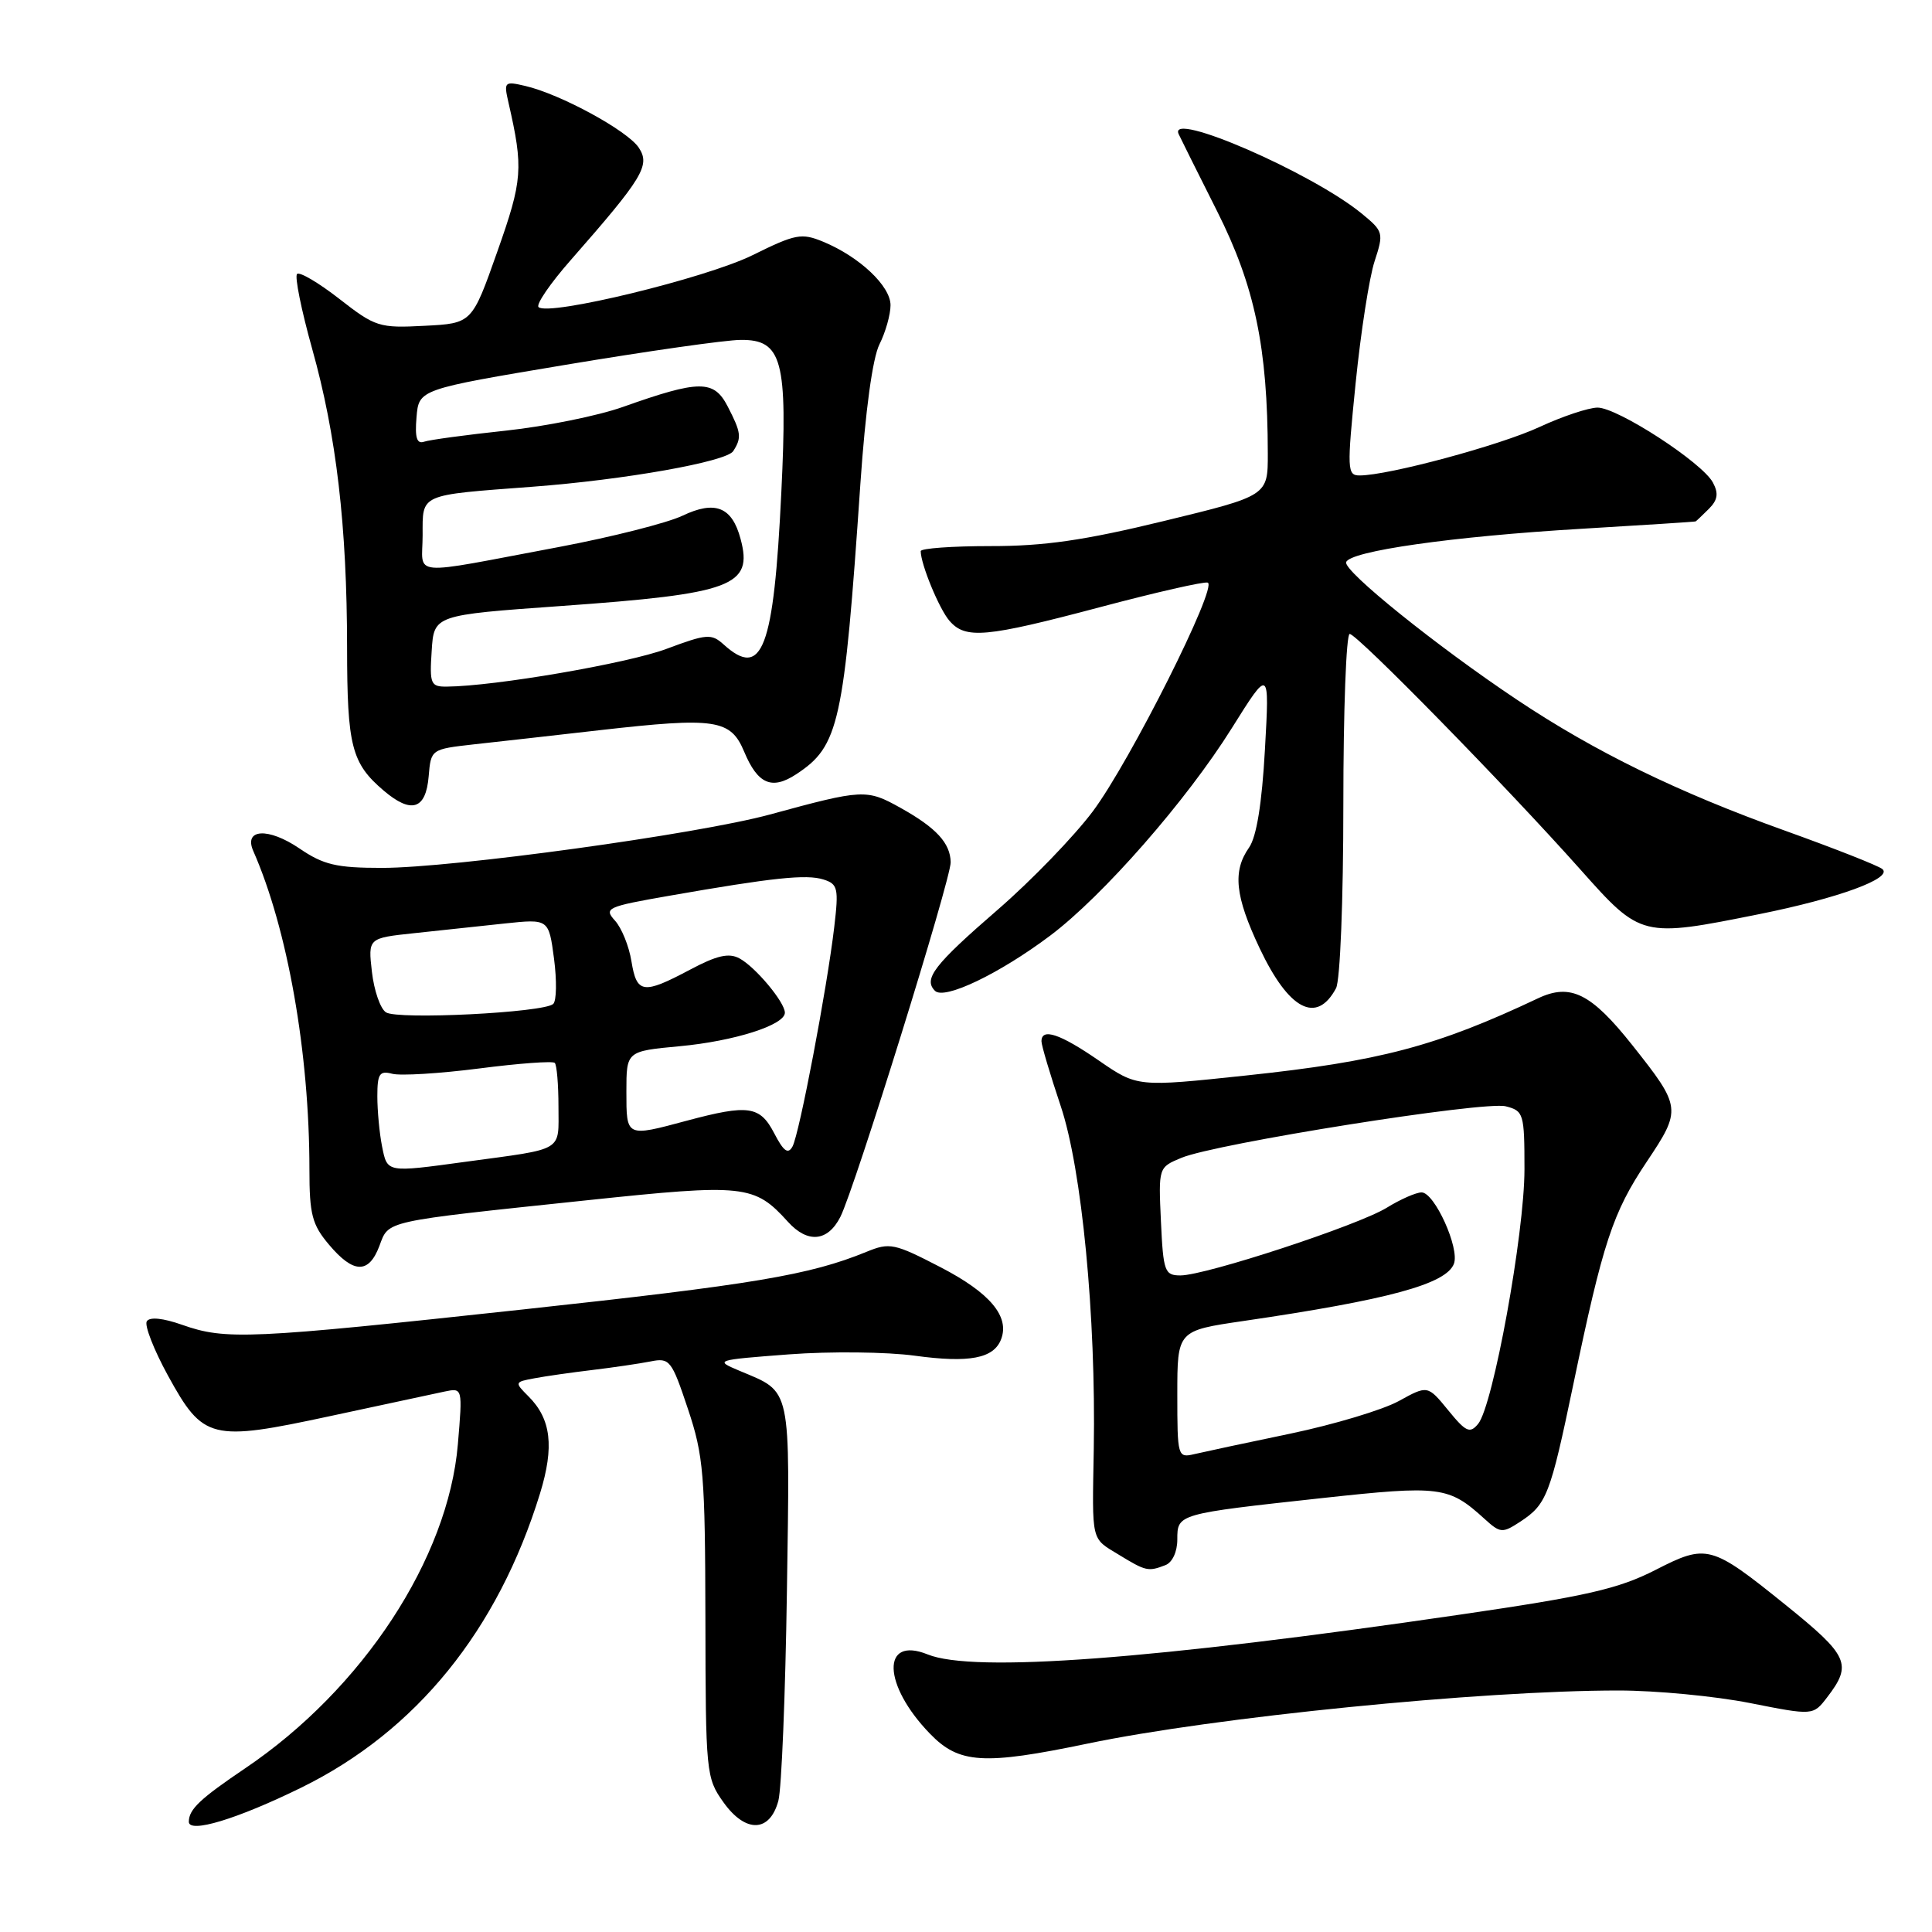 <?xml version="1.0" encoding="UTF-8" standalone="no"?>
<!DOCTYPE svg PUBLIC "-//W3C//DTD SVG 1.1//EN" "http://www.w3.org/Graphics/SVG/1.1/DTD/svg11.dtd" >
<svg xmlns="http://www.w3.org/2000/svg" xmlns:xlink="http://www.w3.org/1999/xlink" version="1.1" viewBox="0 0 256 256">
 <g >
 <path fill="currentColor"
d=" M 39.94 236.86 C 55.14 229.39 65.97 216.04 71.56 197.88 C 73.46 191.69 73.03 188.03 70.04 185.04 C 68.16 183.16 68.17 183.12 70.82 182.63 C 72.29 182.35 75.75 181.86 78.50 181.53 C 81.25 181.20 84.71 180.69 86.19 180.40 C 88.74 179.89 88.99 180.21 91.15 186.68 C 93.23 192.89 93.43 195.37 93.47 214.50 C 93.50 234.93 93.56 235.59 95.86 238.81 C 98.79 242.92 102.01 242.83 103.14 238.60 C 103.56 237.01 104.07 224.52 104.27 210.85 C 104.68 183.34 104.94 184.56 98.02 181.65 C 94.65 180.23 94.72 180.21 104.55 179.46 C 110.02 179.05 117.53 179.13 121.23 179.64 C 128.43 180.62 131.68 180.01 132.65 177.46 C 133.81 174.44 131.18 171.31 124.64 167.92 C 118.50 164.74 117.89 164.61 114.80 165.88 C 107.25 168.96 99.93 170.19 69.29 173.51 C 33.02 177.44 29.90 177.58 24.15 175.55 C 21.60 174.65 19.83 174.47 19.45 175.08 C 19.12 175.61 20.38 178.85 22.26 182.28 C 26.93 190.79 27.94 191.04 43.75 187.64 C 50.76 186.13 57.58 184.67 58.90 184.39 C 61.30 183.89 61.30 183.89 60.67 191.37 C 59.39 206.52 48.05 223.80 32.50 234.30 C 26.51 238.35 25.04 239.73 25.02 241.38 C 24.99 242.99 31.43 241.04 39.94 236.86 Z  M 144.09 231.04 C 160.90 227.53 196.22 224.00 214.45 224.00 C 219.43 224.00 227.27 224.75 231.87 225.66 C 240.25 227.32 240.25 227.32 242.10 224.91 C 245.47 220.52 244.97 219.41 236.59 212.65 C 226.71 204.69 226.17 204.54 219.35 208.03 C 214.45 210.53 210.24 211.50 193.50 213.94 C 152.75 219.90 129.00 221.68 122.92 219.22 C 116.76 216.73 116.95 223.26 123.23 229.73 C 127.08 233.71 130.31 233.91 144.09 231.04 Z  M 154.42 207.39 C 155.34 207.04 156.00 205.62 156.00 204.00 C 156.00 200.59 155.97 200.60 175.22 198.50 C 190.86 196.80 191.96 196.94 196.71 201.26 C 198.80 203.16 199.07 203.18 201.43 201.64 C 204.94 199.34 205.41 198.12 208.46 183.50 C 212.41 164.57 213.68 160.70 218.20 153.94 C 222.84 147.00 222.80 146.70 216.30 138.50 C 210.84 131.62 208.10 130.25 203.80 132.28 C 190.35 138.64 182.82 140.63 165.10 142.51 C 150.70 144.04 150.70 144.04 145.59 140.52 C 140.46 136.98 138.00 136.16 138.00 137.98 C 138.00 138.52 139.15 142.38 140.55 146.56 C 143.35 154.90 145.23 174.44 144.93 192.00 C 144.71 204.49 144.53 203.74 148.25 206.01 C 151.84 208.20 152.14 208.27 154.42 207.39 Z  M 50.27 165.10 C 51.55 161.69 50.57 161.91 77.80 159.04 C 98.67 156.84 99.95 156.97 104.41 161.90 C 107.02 164.78 109.68 164.53 111.35 161.25 C 113.23 157.55 126.01 116.47 125.97 114.25 C 125.92 111.71 124.06 109.69 119.35 107.06 C 114.82 104.53 114.37 104.56 102.00 107.93 C 92.46 110.53 59.99 115.00 50.62 115.00 C 44.58 115.00 42.87 114.60 39.67 112.42 C 35.55 109.62 32.26 109.81 33.56 112.76 C 38.11 123.09 41.00 139.51 41.00 154.96 C 41.00 160.91 41.35 162.27 43.59 164.92 C 46.83 168.77 48.86 168.83 50.27 165.10 Z  M 177.03 130.95 C 177.58 129.93 178.00 119.27 178.00 106.57 C 178.00 94.15 178.38 84.00 178.84 84.00 C 179.82 84.00 199.57 104.16 209.44 115.25 C 217.44 124.24 217.53 124.26 233.15 121.12 C 243.60 119.02 250.83 116.37 249.43 115.16 C 248.92 114.72 243.10 112.43 236.50 110.06 C 222.30 104.97 211.31 99.60 201.01 92.72 C 190.40 85.64 178.03 75.68 178.37 74.50 C 178.79 73.03 192.45 71.08 209.50 70.07 C 217.75 69.58 224.58 69.14 224.68 69.09 C 224.78 69.04 225.56 68.29 226.43 67.43 C 227.61 66.25 227.74 65.38 226.97 63.94 C 225.55 61.28 214.33 54.00 211.68 54.01 C 210.48 54.02 207.03 55.17 204.01 56.57 C 198.80 59.00 183.95 63.00 180.16 63.00 C 178.50 63.00 178.47 62.25 179.63 50.75 C 180.31 44.01 181.44 36.75 182.14 34.62 C 183.37 30.86 183.31 30.66 180.45 28.31 C 173.88 22.91 154.76 14.59 156.17 17.75 C 156.35 18.16 158.65 22.77 161.28 28.00 C 166.27 37.92 167.97 46.06 167.99 60.10 C 168.00 65.69 168.00 65.69 154.25 69.03 C 143.69 71.60 138.36 72.37 131.25 72.36 C 126.16 72.36 122.00 72.66 122.00 73.03 C 122.00 74.75 124.44 80.68 125.80 82.25 C 127.93 84.72 130.58 84.48 145.77 80.45 C 153.14 78.49 159.56 77.03 160.03 77.20 C 161.40 77.68 149.73 100.92 144.81 107.50 C 142.34 110.80 136.69 116.65 132.25 120.50 C 123.76 127.85 122.32 129.72 123.89 131.29 C 125.13 132.53 132.44 129.02 139.15 123.98 C 146.14 118.73 157.23 106.06 163.21 96.50 C 168.22 88.50 168.22 88.50 167.61 99.32 C 167.21 106.50 166.50 110.87 165.51 112.30 C 163.30 115.45 163.65 118.75 166.91 125.65 C 170.78 133.83 174.46 135.75 177.03 130.95 Z  M 56.80 102.88 C 57.10 99.28 57.12 99.27 62.80 98.63 C 65.94 98.29 73.45 97.44 79.50 96.75 C 94.83 95.01 96.81 95.31 98.61 99.61 C 100.40 103.90 102.27 104.71 105.49 102.60 C 111.19 98.86 111.83 95.97 114.01 64.04 C 114.67 54.44 115.62 47.46 116.53 45.63 C 117.34 44.02 118.00 41.68 118.00 40.44 C 118.00 37.90 113.89 34.03 109.10 32.04 C 106.20 30.84 105.43 30.99 99.72 33.81 C 93.55 36.86 72.61 41.94 71.36 40.69 C 71.00 40.34 72.92 37.54 75.61 34.48 C 85.20 23.55 86.19 21.92 84.65 19.58 C 83.17 17.32 74.26 12.47 69.61 11.39 C 66.83 10.74 66.74 10.83 67.38 13.61 C 69.37 22.32 69.26 23.83 65.89 33.36 C 62.54 42.85 62.54 42.85 56.25 43.17 C 50.25 43.49 49.73 43.32 44.96 39.60 C 42.21 37.46 39.69 35.97 39.36 36.31 C 39.03 36.64 39.93 41.09 41.36 46.21 C 44.57 57.64 45.98 69.69 45.99 85.82 C 46.00 98.88 46.58 101.13 50.84 104.76 C 54.51 107.88 56.43 107.27 56.80 102.88 Z  M 156.00 184.77 C 156.00 176.32 156.00 176.32 164.75 175.04 C 184.01 172.22 191.62 170.15 192.65 167.46 C 193.44 165.41 190.08 158.00 188.37 158.00 C 187.64 158.00 185.57 158.91 183.77 160.02 C 179.99 162.36 159.75 169.00 156.42 169.00 C 154.32 169.00 154.14 168.50 153.83 161.84 C 153.50 154.69 153.50 154.68 156.54 153.42 C 161.09 151.52 196.65 145.87 199.51 146.59 C 201.89 147.19 202.00 147.55 202.00 154.94 C 202.00 163.45 197.84 186.28 195.86 188.67 C 194.77 189.99 194.24 189.75 191.89 186.86 C 189.17 183.54 189.17 183.54 185.34 185.65 C 183.23 186.81 176.78 188.75 171.00 189.96 C 165.22 191.16 159.49 192.39 158.25 192.68 C 156.05 193.20 156.00 193.02 156.00 184.77 Z  M 50.62 151.88 C 50.28 150.16 50.00 147.18 50.00 145.26 C 50.00 142.28 50.29 141.84 51.97 142.28 C 53.06 142.57 58.24 142.25 63.48 141.58 C 68.73 140.90 73.24 140.57 73.51 140.84 C 73.78 141.11 74.00 143.72 74.00 146.65 C 74.00 152.69 74.90 152.15 61.71 153.94 C 51.15 155.38 51.33 155.41 50.62 151.88 Z  M 102.59 150.17 C 100.70 146.53 99.18 146.31 91.00 148.50 C 82.93 150.67 83.00 150.70 83.00 144.64 C 83.00 139.29 83.00 139.29 90.06 138.63 C 97.30 137.96 104.00 135.82 104.00 134.19 C 104.00 132.80 100.09 128.12 97.98 126.99 C 96.57 126.23 94.98 126.60 91.41 128.50 C 85.21 131.79 84.37 131.67 83.67 127.38 C 83.35 125.38 82.37 122.96 81.49 121.99 C 79.99 120.33 80.39 120.14 88.70 118.69 C 102.41 116.29 106.86 115.82 109.12 116.54 C 111.02 117.14 111.15 117.70 110.54 122.85 C 109.58 131.00 105.92 150.25 105.01 151.92 C 104.42 152.99 103.83 152.56 102.59 150.17 Z  M 51.14 134.14 C 50.39 133.65 49.56 131.23 49.28 128.77 C 48.77 124.30 48.77 124.30 54.89 123.65 C 58.25 123.29 63.63 122.72 66.85 122.37 C 72.71 121.75 72.71 121.75 73.41 127.02 C 73.79 129.92 73.75 132.63 73.30 133.03 C 72.06 134.18 52.67 135.15 51.14 134.14 Z  M 57.20 86.25 C 57.50 81.50 57.50 81.50 74.33 80.30 C 97.07 78.68 99.81 77.66 98.13 71.41 C 97.00 67.16 94.76 66.27 90.42 68.34 C 88.39 69.30 81.05 71.16 74.12 72.47 C 53.77 76.29 56.00 76.48 56.00 70.91 C 56.00 65.39 55.46 65.63 70.50 64.50 C 82.76 63.58 96.27 61.18 97.16 59.77 C 98.30 57.99 98.21 57.31 96.42 53.85 C 94.59 50.31 92.69 50.32 82.54 53.92 C 79.26 55.09 72.28 56.50 67.04 57.06 C 61.79 57.62 56.91 58.28 56.19 58.53 C 55.23 58.86 54.96 57.99 55.19 55.29 C 55.50 51.59 55.50 51.59 75.00 48.33 C 85.72 46.54 96.13 45.05 98.13 45.04 C 103.65 44.98 104.38 47.73 103.53 65.23 C 102.53 86.04 101.01 90.03 95.89 85.40 C 94.27 83.94 93.66 83.98 88.31 85.98 C 83.19 87.90 65.57 90.93 59.20 90.98 C 57.07 91.00 56.91 90.64 57.20 86.25 Z "/>
</g>
</svg>